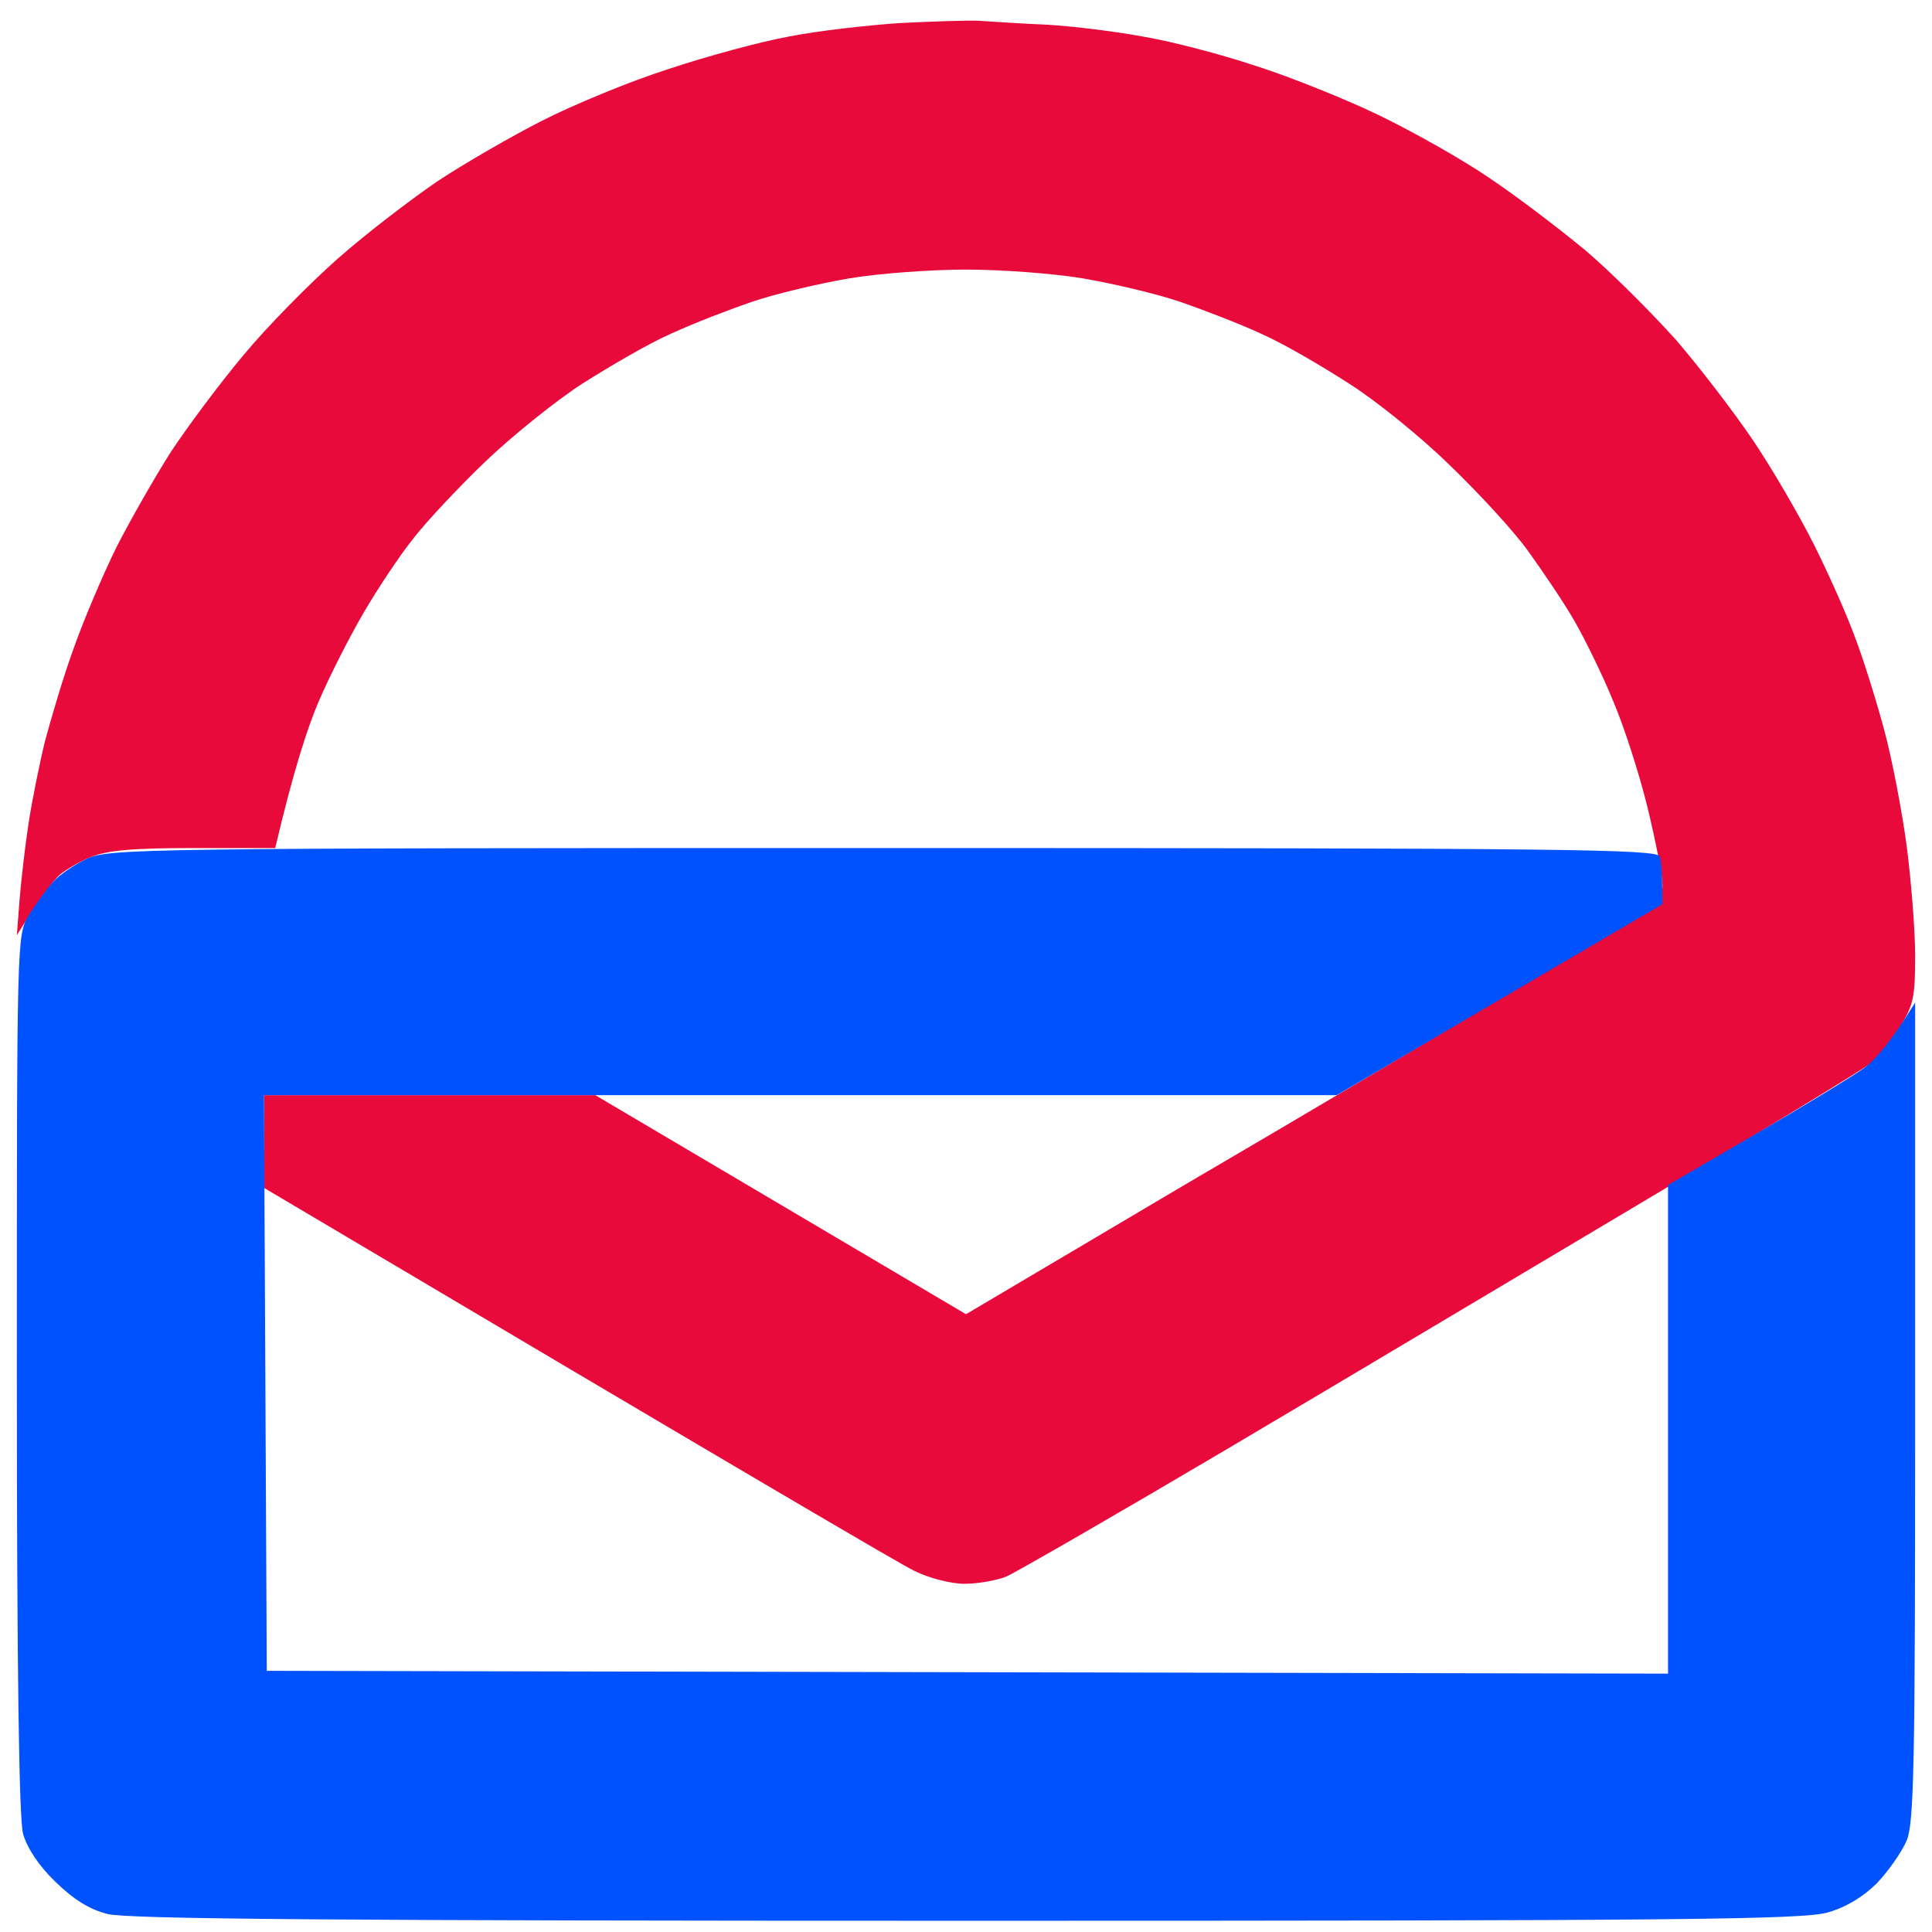 <svg version="1.2" xmlns="http://www.w3.org/2000/svg" viewBox="0 0 344 344" width="344" height="344">
	<title>image_processing20201202-31633-my7v65</title>
	<style>
		.s0 { fill: #e80a3b }
		.s1 { fill: #0051fe }
	</style>
	<g id="Background">
		<path id="Path 1" class="s0" d="m160.3 4.1c-5.9 0.4-14.8 1.4-19.8 2.4-5 0.9-14.6 3.5-21.5 5.8-6.9 2.2-17 6.4-22.5 9.2-5.5 2.8-13.8 7.6-18.5 10.7-4.7 3.2-12.7 9.3-17.8 13.8-5 4.4-12.7 12.2-16.9 17.3-4.2 5-10 12.8-12.9 17.2-2.8 4.4-7.2 12.1-9.7 17-2.4 4.9-5.9 13.1-7.6 18-1.8 4.9-4 12.4-5.1 16.5-1 4.1-2.3 10.6-2.9 14.5-0.6 3.9-1.3 9.9-1.6 13.5l-0.5 6.5c4.4-7 6.6-9.8 7.6-10.7 1-0.9 3.6-2.4 5.6-3.2 2.9-1.2 7.4-1.6 18.3-1.6h14.5c3.2-13.6 5.7-21.3 7.7-26 2-4.7 5.7-11.9 8.1-16 2.4-4.1 6.3-10 8.7-13 2.3-3 8.1-9.2 12.9-13.8 4.7-4.5 12.5-10.8 17.3-13.9 4.9-3.1 11.9-7.2 15.8-8.9 3.9-1.8 10.4-4.3 14.5-5.7 4.1-1.4 11.8-3.2 17-4.1 5.2-0.9 14.7-1.6 21-1.6 6.3 0 15.8 0.7 21 1.6 5.2 0.9 12.9 2.7 17 4.1 4.1 1.4 10.6 3.9 14.5 5.7 3.9 1.7 10.9 5.8 15.7 8.9 4.9 3.1 12.9 9.6 17.9 14.5 5 4.8 11.3 11.6 13.9 15.2 2.6 3.6 6.4 9.2 8.3 12.5 1.9 3.3 5.1 9.8 7 14.5 2 4.7 4.7 13.2 6.1 19 1.4 5.8 2.6 11.9 2.6 13.5 0.1 2.9-1 3.6-23.2 16.9-12.8 7.6-40.7 24.2-62.1 36.7l-38.7 22.9-66-39h-59v16.5c86.2 51.1 113.3 67 115.8 68.2 2.6 1.3 6.6 2.3 8.9 2.3 2.4 0 5.8-0.6 7.5-1.3 1.8-0.8 19.5-11 39.3-22.7 19.8-11.7 53.3-31.7 74.5-44.3 21.2-12.6 39.4-23.7 40.4-24.6 1-0.9 3.2-3.6 4.8-6.1 2.5-4 2.8-5.4 2.8-12.8 0-4.5-0.7-13.3-1.5-19.5-0.8-6.1-2.6-15.5-4-20.7-1.4-5.2-3.7-12.6-5.2-16.5-1.4-3.9-4.7-11.3-7.3-16.5-2.6-5.2-7.5-13.6-10.8-18.5-3.3-4.9-9.5-13-13.8-18-4.4-4.9-11.6-12.1-16.2-16-4.6-3.8-12.2-9.6-17-12.8-4.8-3.3-13.7-8.3-19.7-11.2-6-2.9-16-6.9-22-8.8-6-2-14.8-4.3-19.5-5.1-4.7-0.9-12.5-1.9-17.5-2.2-5-0.2-10.4-0.6-12.2-0.7-1.7-0.1-8 0.1-14 0.4z"/>
		<path id="Path 2" class="s1" d="m15.5 152.9c-2.2 1-5 2.9-6.1 4.2-1.2 1.3-3.1 4-4.3 5.9-2.1 3.5-2.1 4-2.1 81.5 0 53.4 0.4 79.3 1.1 82 0.7 2.5 2.8 5.7 5.7 8.5 3.3 3.2 6.1 5 9.4 5.8 3.6 0.9 41 1.2 153.1 1.2 127.5 0 148.9-0.2 153.2-1.5 3.2-0.9 6.3-2.8 8.7-5.2 2-2.1 4.4-5.5 5.3-7.6 1.3-3.2 1.5-13.1 1.5-76.5v-72.7c-4.3 7-7.1 10.2-9 11.6-1.9 1.4-10.6 6.7-19.2 11.7l-15.8 9.2v87l-249.5-0.5-0.5-102.5h191l58-34c0-5.4-0.2-7.7-0.5-8.5-0.4-1.3-16.7-1.5-138.2-1.5-131.8 0-138 0.1-141.8 1.9z"/>
	</g>
</svg>
